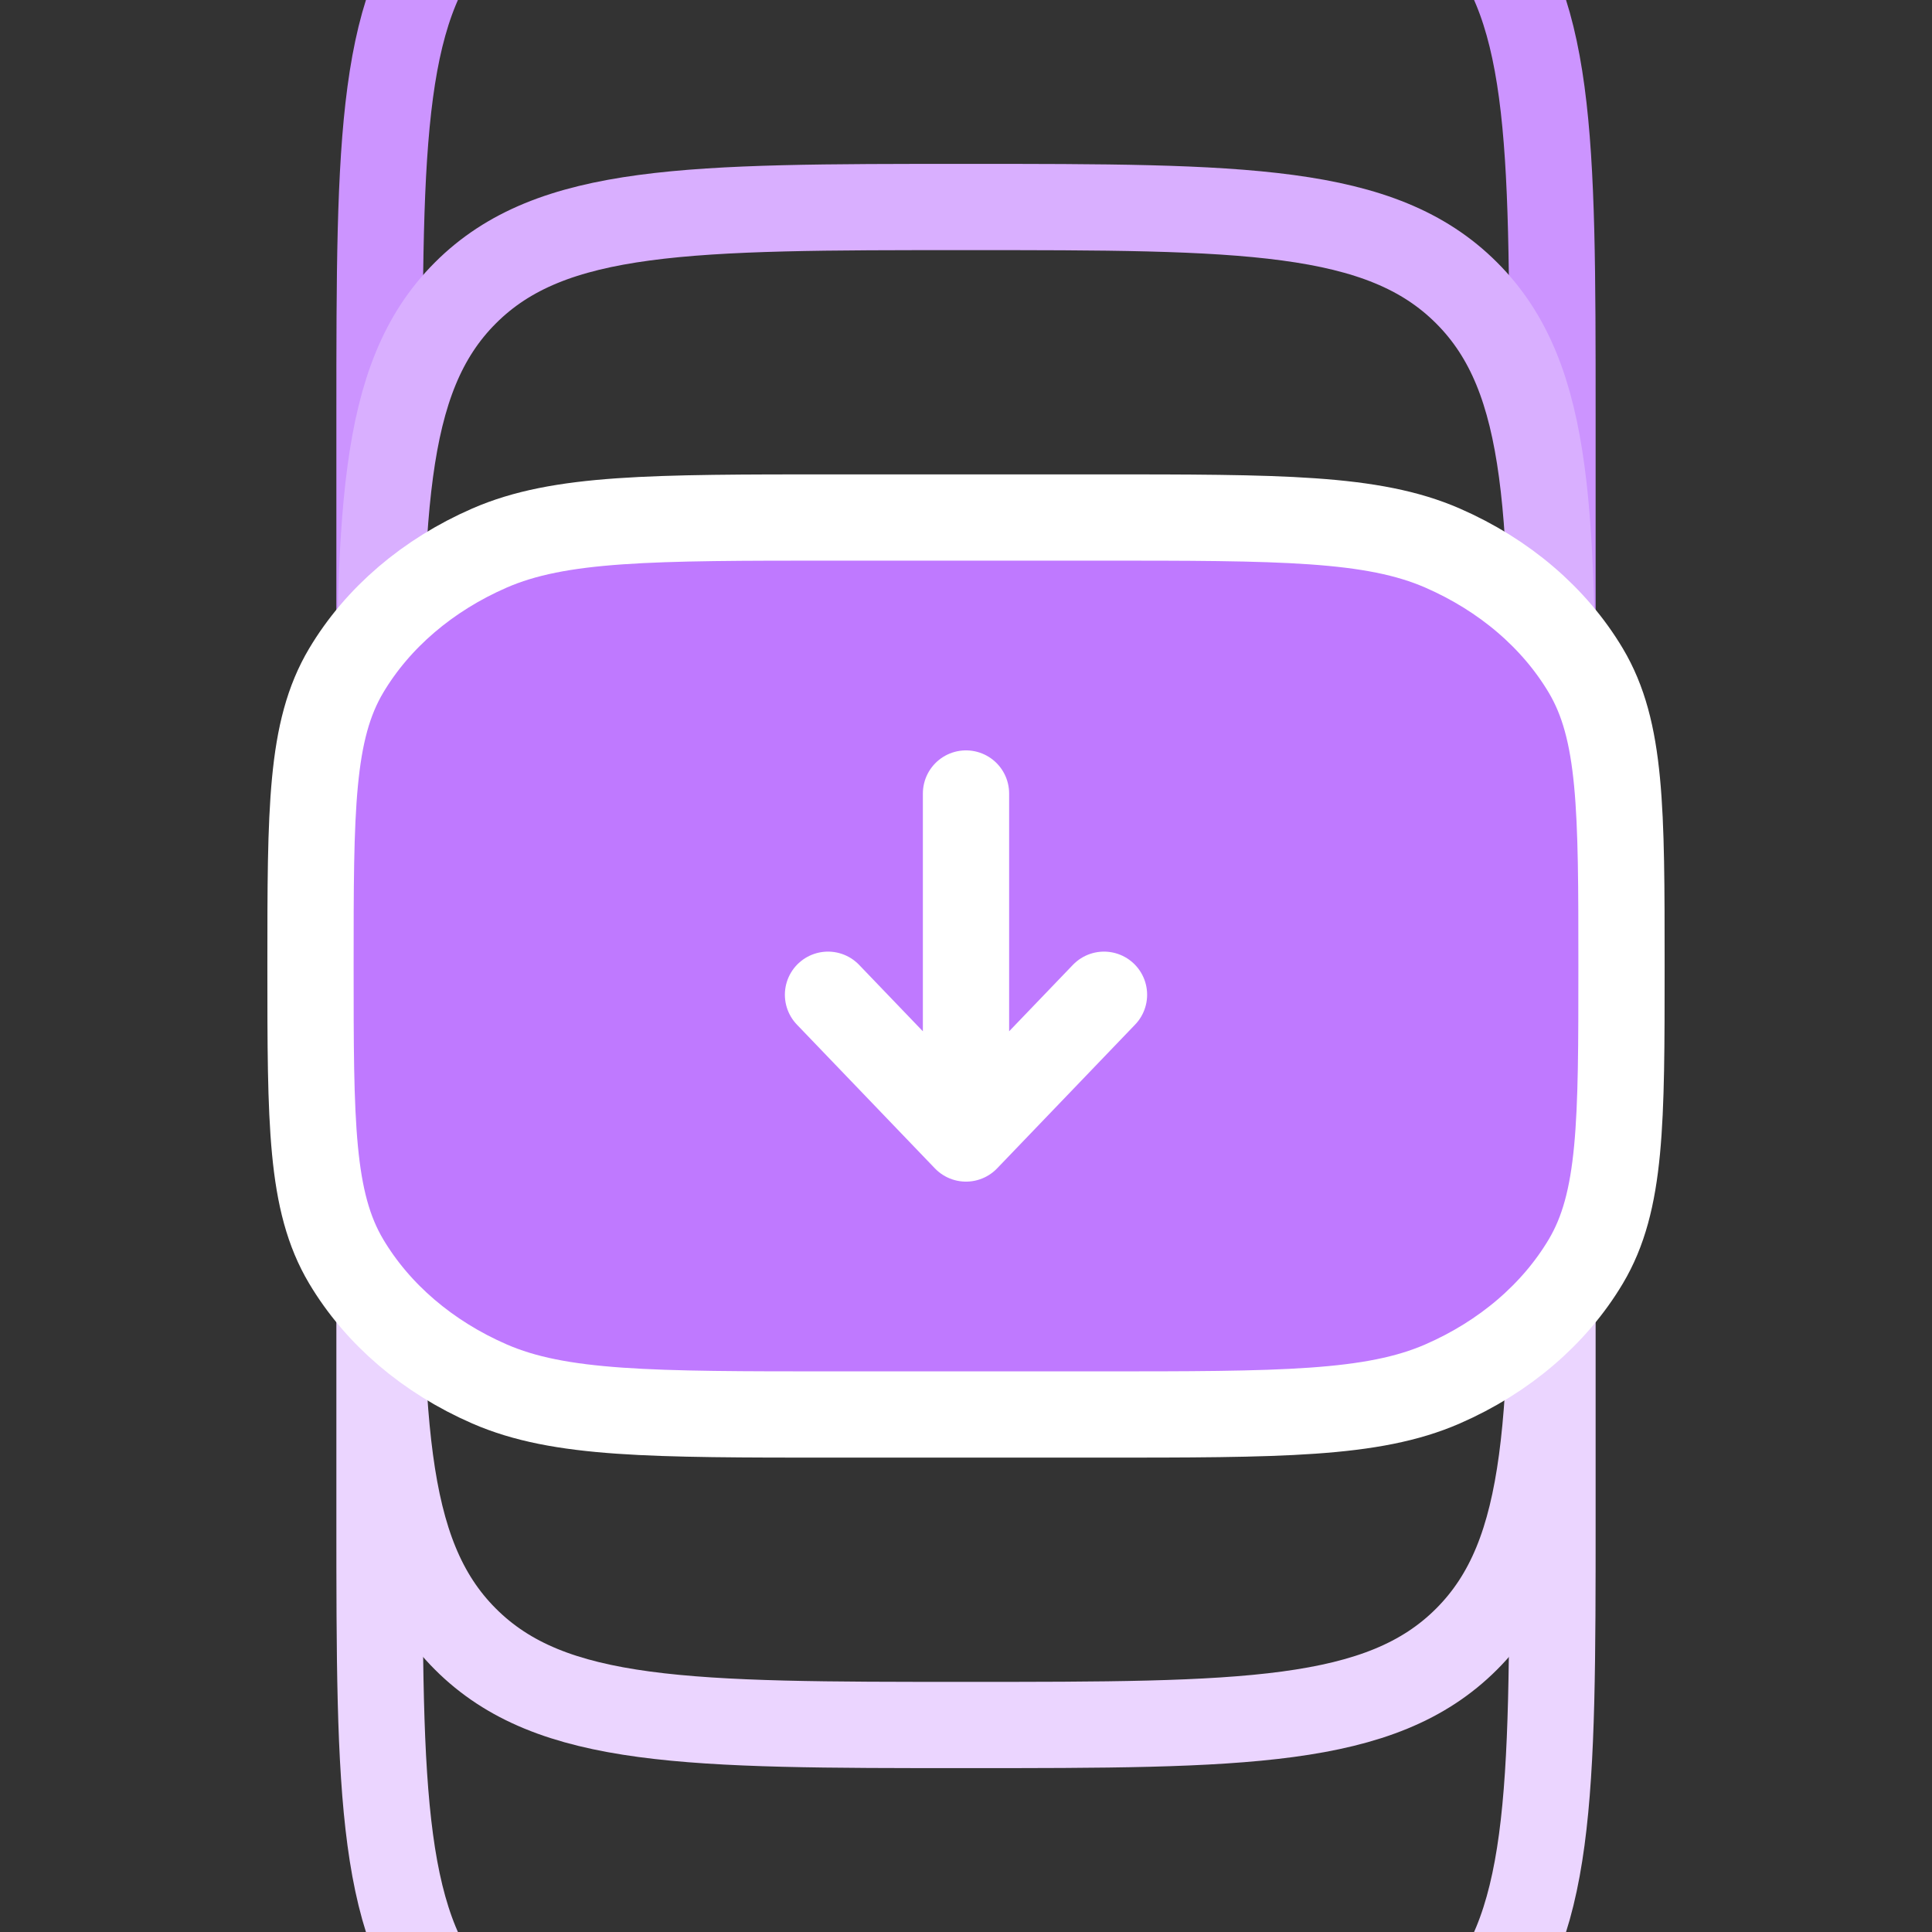 <svg width="56" height="56" viewBox="0 0 56 56" fill="none" xmlns="http://www.w3.org/2000/svg">
<rect x="0" y="0" width="56" height="56" fill="#333333" stroke="none"/>
<g clip-path="url(#clip0_2984_18721)">
<path d="M11 33V44C11 52.014 11 56.021 13.49 58.51C15.979 61 19.986 61 28 61C36.014 61 40.021 61 42.51 58.51C45 56.021 45 52.014 45 44V33" stroke="#EBD5FF" stroke-width="2.5"/>
<path d="M11 21V12C11 3.986 11 -0.021 13.49 -2.51C15.979 -5 19.986 -5 28 -5C36.014 -5 40.021 -5 42.51 -2.51C45 -0.021 45 3.986 45 12V21" stroke="#CC94FF" stroke-width="2.5"/>
<path d="M11 23C11 14.986 11 10.979 13.49 8.49C15.979 6 19.986 6 28 6C36.014 6 40.021 6 42.51 8.49C45 10.979 45 14.986 45 23" stroke="#D9AFFF" stroke-width="2.5"/>
<path d="M11 33C11 41.014 11 45.021 13.49 47.51C15.979 50 19.986 50 28 50C36.014 50 40.021 50 42.51 47.51C45 45.021 45 41.014 45 33" stroke="#EBD5FF" stroke-width="2.5"/>
<path d="M9 28C9 23.45 9 21.174 10.035 19.436C10.946 17.907 12.4 16.665 14.187 15.886C16.219 15 18.88 15 24.2 15H31.8C37.121 15 39.781 15 41.813 15.886C43.6 16.665 45.054 17.907 45.965 19.436C47 21.174 47 23.45 47 28C47 32.55 47 34.826 45.965 36.564C45.054 38.093 43.6 39.336 41.813 40.114C39.781 41 37.121 41 31.8 41H24.2C18.88 41 16.219 41 14.187 40.114C12.4 39.336 10.946 38.093 10.035 36.564C9 34.826 9 32.55 9 28Z" fill="#BF79FF" stroke="white" stroke-width="2.5"/>
<path d="M28 23V33M28 33L32 28.833M28 33L24 28.833" stroke="white" stroke-width="2.5" stroke-linecap="round" stroke-linejoin="round"/>
</g>
<defs>
<clipPath id="clip0_2984_18721">
<rect width="56" height="56" fill="white"/>
</clipPath>
</defs>
</svg>
